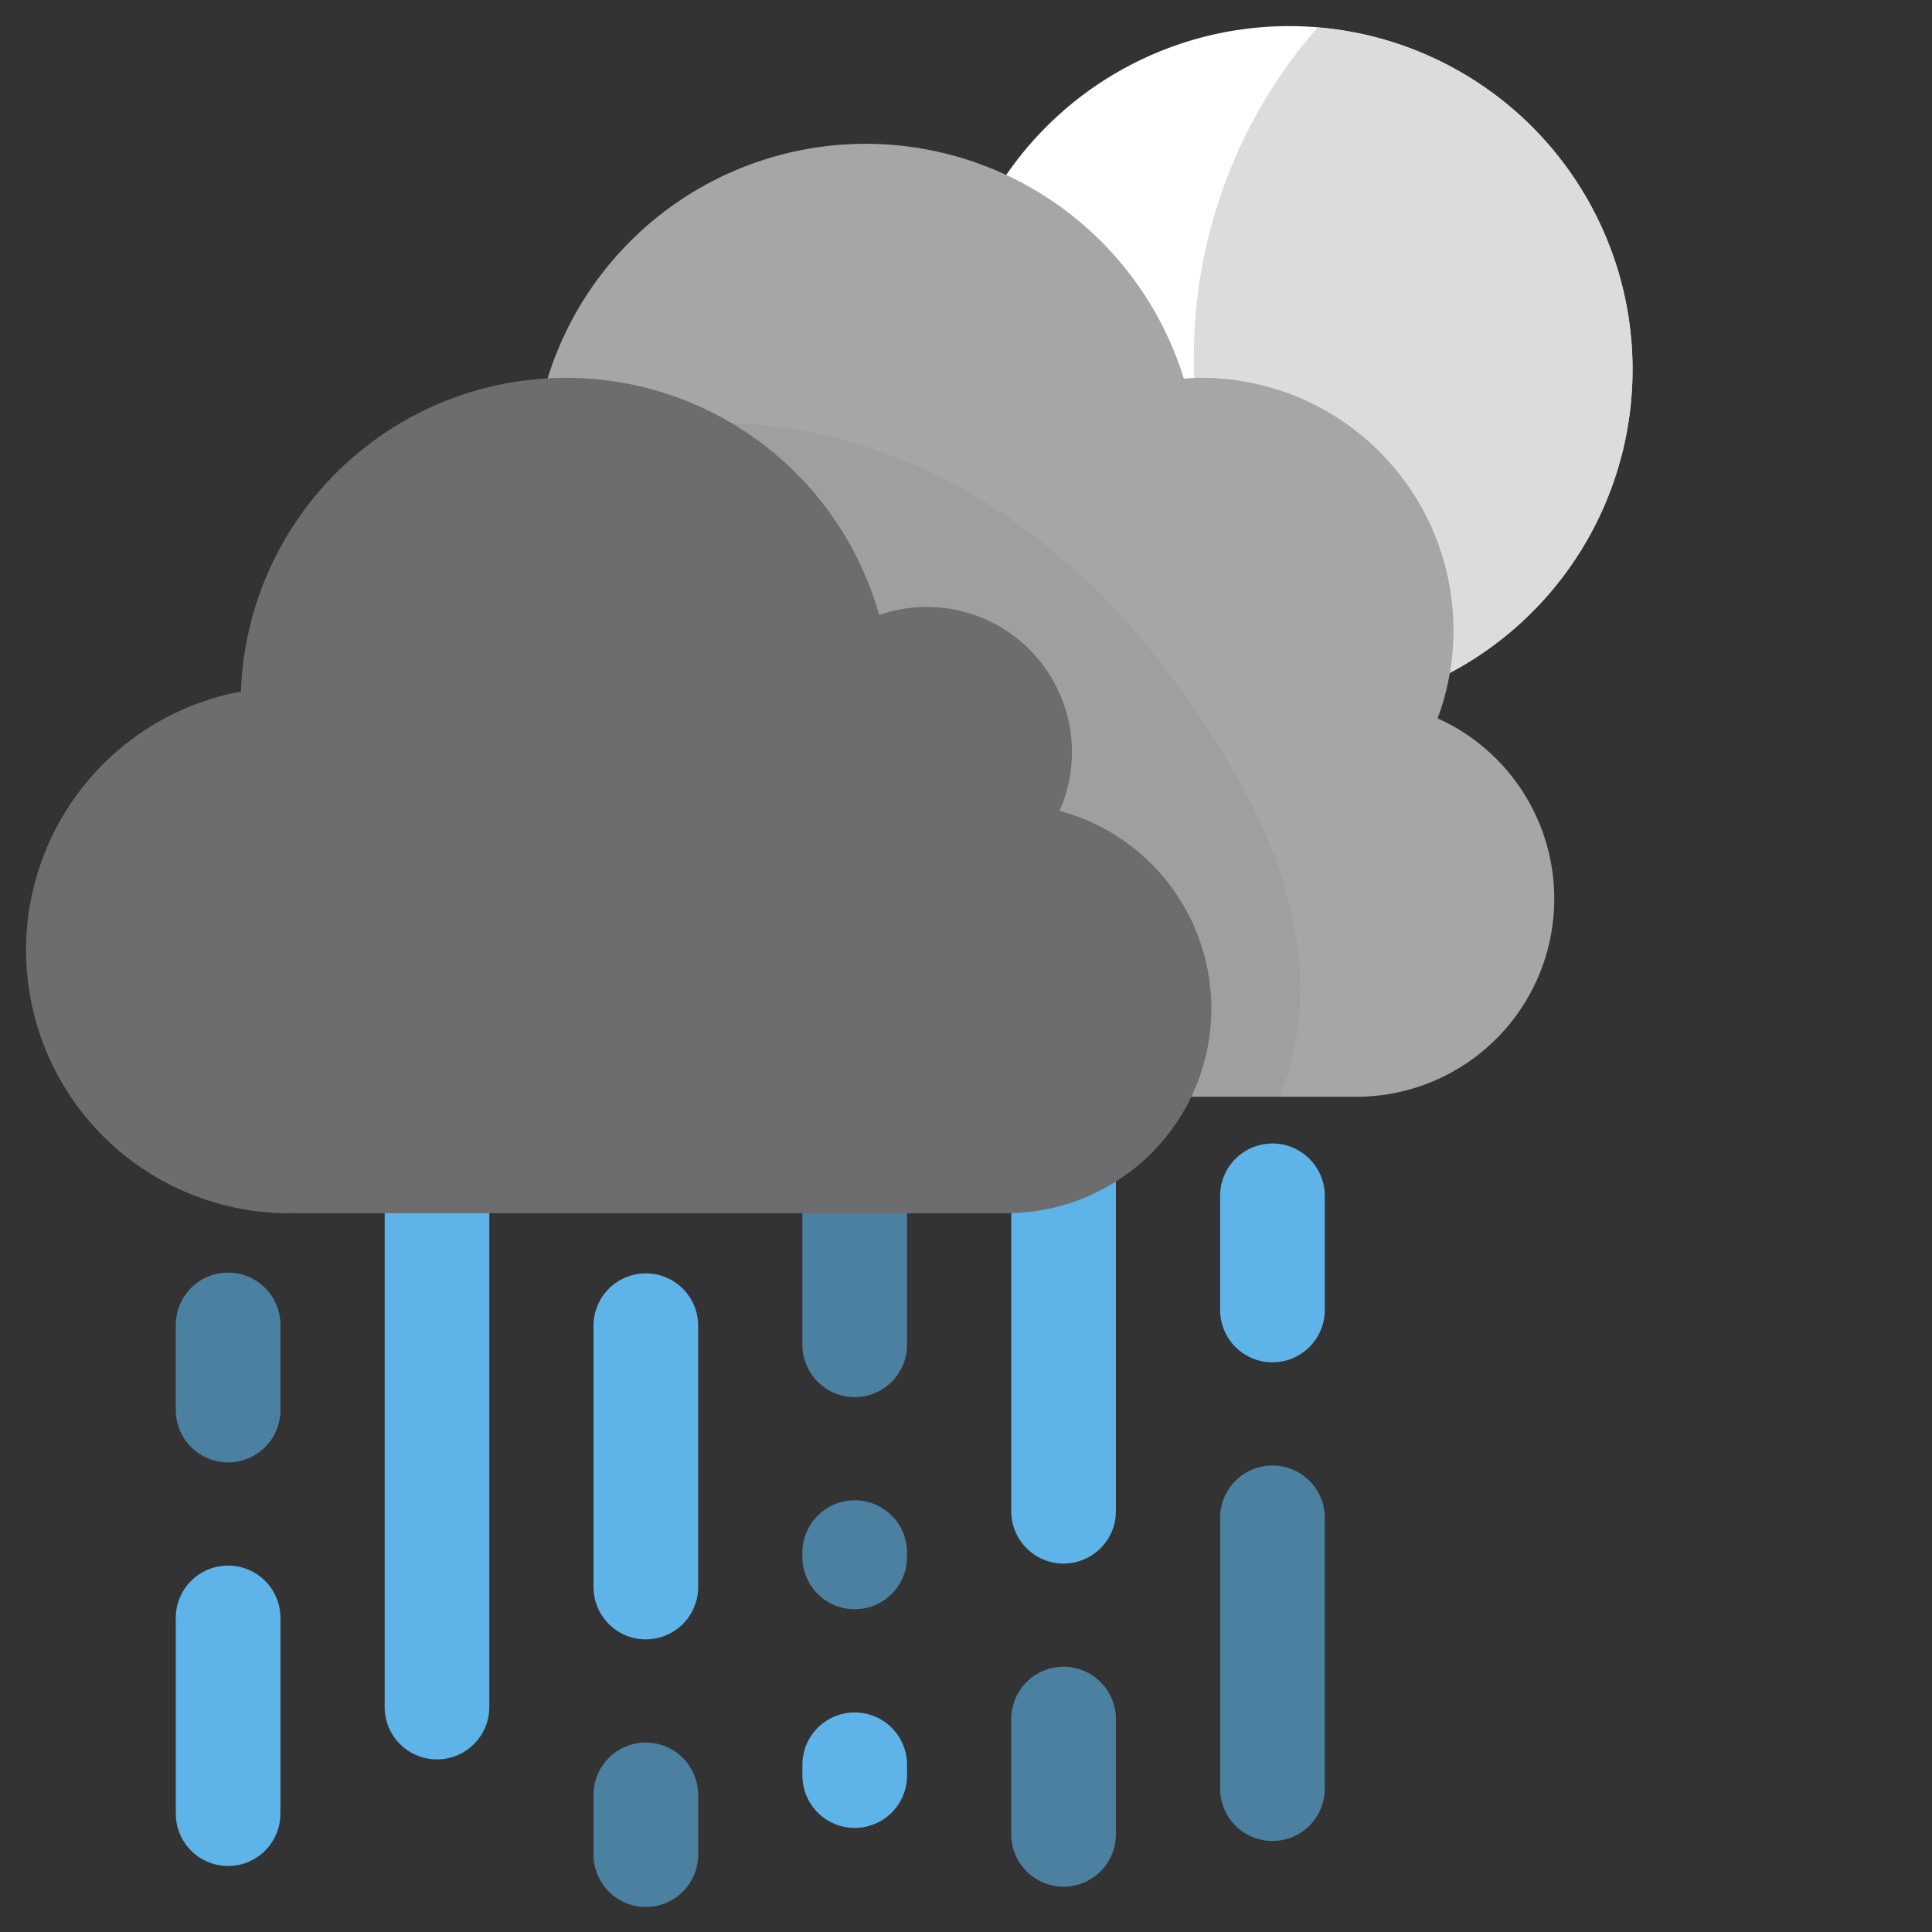 <svg xmlns="http://www.w3.org/2000/svg" width="96" height="96" viewBox="0 0 96 96"><rect x="0" y="0" width="96" height="96" fill="#333333" stroke="none"/><rect y="-0.015" width="96" height="96" style="fill:none"/><path d="M21.714,87.423a2.6,2.6,0,0,1-2.6-2.6V53.525a2.6,2.6,0,1,1,5.199,0V84.823A2.6,2.6,0,0,1,21.714,87.423Z" style="fill:#5eb4e9"/><path d="M32.092,81.46a2.6,2.6,0,0,1-2.6-2.6V65.924a2.6,2.6,0,1,1,5.199,0V78.86A2.6,2.6,0,0,1,32.092,81.46Z" style="fill:#5eb4e9"/><g style="opacity:0.6"><path d="M32.092,94.757a2.6,2.6,0,0,1-2.6-2.6V89.238a2.6,2.6,0,1,1,5.199,0v2.919A2.6,2.6,0,0,1,32.092,94.757Z" style="fill:#5eb4e9"/></g><g style="opacity:0.6"><path d="M42.471,69.423a2.6,2.6,0,0,1-2.6-2.6V53.525a2.6,2.6,0,1,1,5.199,0V66.823A2.6,2.6,0,0,1,42.471,69.423Z" style="fill:#5eb4e9"/></g><path d="M52.849,77.693a2.6,2.6,0,0,1-2.6-2.6V53.525a2.6,2.6,0,1,1,5.199,0V75.093A2.6,2.6,0,0,1,52.849,77.693Z" style="fill:#5eb4e9"/><g style="opacity:0.6"><path d="M52.849,93.747a2.6,2.6,0,0,1-2.6-2.6V85.471a2.6,2.6,0,1,1,5.199,0V91.147A2.6,2.6,0,0,1,52.849,93.747Z" style="fill:#5eb4e9"/></g><g style="opacity:0.6"><path d="M63.228,91.477a2.6,2.6,0,0,1-2.6-2.6V75.471a2.6,2.6,0,1,1,5.199,0V88.876A2.6,2.6,0,0,1,63.228,91.477Z" style="fill:#5eb4e9"/></g><path d="M63.228,67.693a2.6,2.6,0,0,1-2.6-2.6V59.471a2.6,2.6,0,1,1,5.199,0v5.622A2.6,2.6,0,0,1,63.228,67.693Z" style="fill:#5eb4e9"/><g style="opacity:0.6"><path d="M11.335,72.666a2.6,2.6,0,0,1-2.6-2.6V65.887a2.6,2.6,0,1,1,5.199,0v4.179A2.6,2.6,0,0,1,11.335,72.666Z" style="fill:#5eb4e9"/></g><path d="M11.335,92.72a2.6,2.6,0,0,1-2.6-2.6V80.444a2.6,2.6,0,1,1,5.199,0V90.12A2.6,2.6,0,0,1,11.335,92.72Z" style="fill:#5eb4e9"/><g style="opacity:0.6"><path d="M42.471,79.963a2.6,2.6,0,0,1-2.6-2.6v-.163a2.6,2.6,0,1,1,5.199,0v.163A2.6,2.6,0,0,1,42.471,79.963Z" style="fill:#5eb4e9"/></g><path d="M42.471,90.828a2.6,2.6,0,0,1-2.6-2.6v-.486a2.6,2.6,0,1,1,5.199,0v.486A2.6,2.6,0,0,1,42.471,90.828Z" style="fill:#5eb4e9"/><path d="M51.994,6.295a17.062,17.062,0,1,1,0,24.13,17.062,17.062,0,0,1,0-24.13" style="fill:#fff;fill-rule:evenodd"/><g style="opacity:0.85"><path d="M65.469,1.365A24.885,24.885,0,0,0,66.497,35.227,17.046,17.046,0,0,0,65.469,1.365Z" style="fill:#d6d6d6;fill-rule:evenodd"/></g><path d="M71.435,35.694A12.546,12.546,0,0,0,59.648,18.772c-.279,0-.551.024-.825.042A16.543,16.543,0,1,0,27.293,28.837V54.498H67.389a9.836,9.836,0,0,0,4.046-18.804Z" style="fill:#a6a6a6"/><g style="opacity:0.15"><path d="M26.506,22.91c-.012.261-.039.517-.039.781a16.511,16.511,0,0,0,.826,5.145V54.498H63.611c1.674-4.352,1.451-9.69-2.313-16.185C50.946,20.452,35.777,18.742,26.506,22.91Z" style="fill:#787878"/></g><path d="M60.191,50.111a10.17,10.17,0,0,0-7.546-9.82A7.21,7.21,0,0,0,43.683,30.56a16.163,16.163,0,0,0-31.712,3.8,13.074,13.074,0,0,0,2.405,25.926c.124,0,.243-.015.366-.018v.018H50.13V60.28A10.171,10.171,0,0,0,60.191,50.111Z" style="fill:#6d6d6d"/></svg>